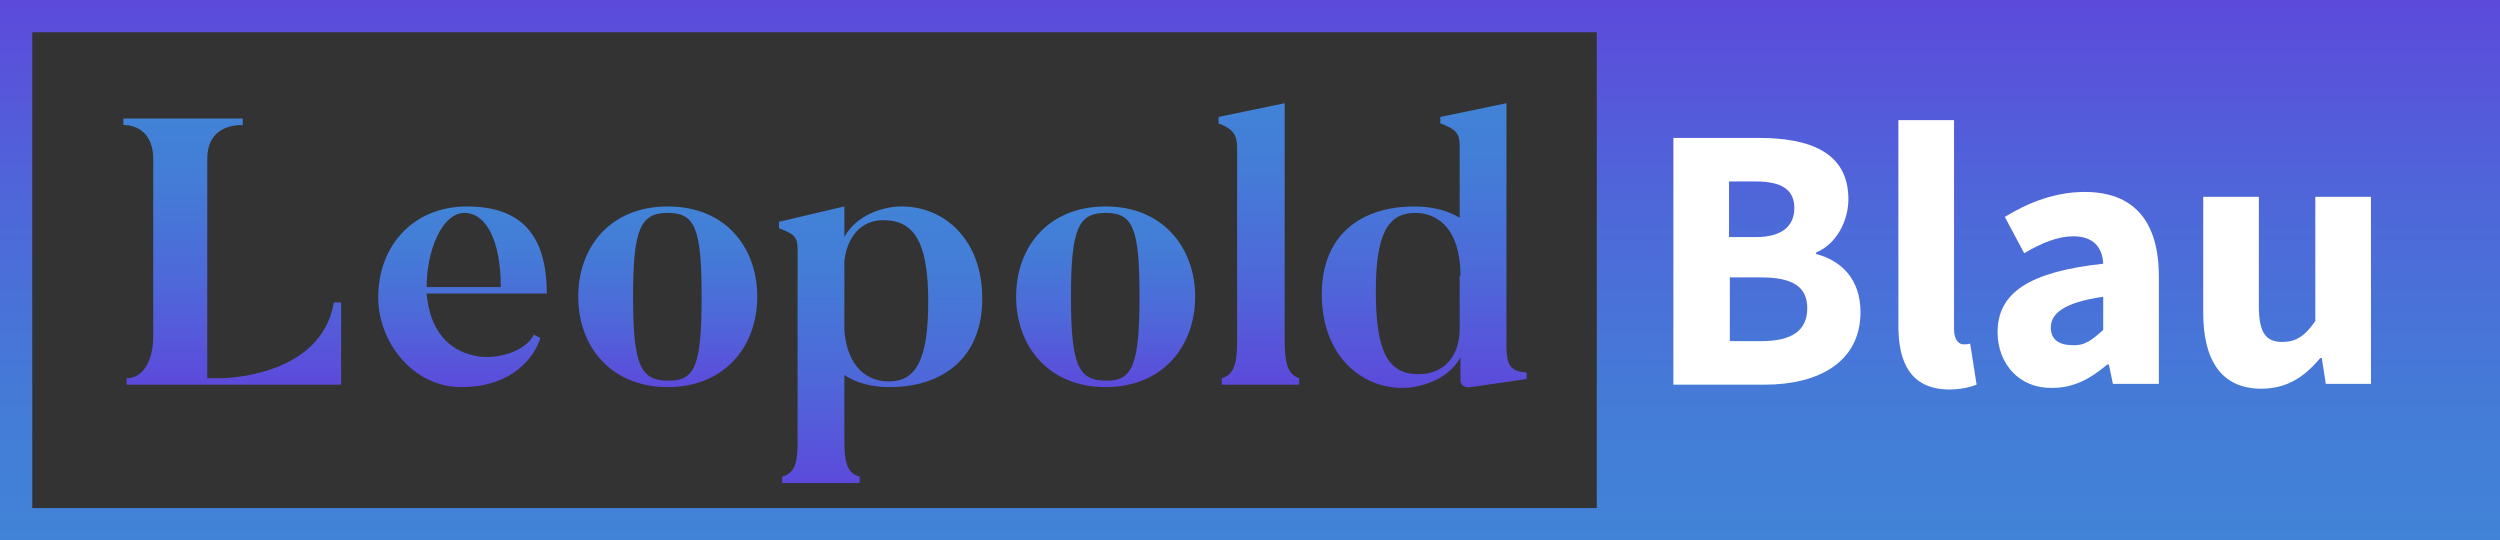 <?xml version="1.0" encoding="utf-8"?>
<!-- Generator: Adobe Illustrator 22.0.1, SVG Export Plug-In . SVG Version: 6.00 Build 0)  -->
<svg version="1.1" id="Ebene_1" xmlns="http://www.w3.org/2000/svg" xmlns:xlink="http://www.w3.org/1999/xlink" x="0px" y="0px"
	 viewBox="0 0 310 67" style="enable-background:new 0 0 310 67;" xml:space="preserve">
<rect x="0" y="0" width="310" height="67" fill="#333333" stroke="none"/>
<style type="text/css">
	.st0{fill:url(#SVGID_1_);}
	.st1{fill:url(#SVGID_2_);}
	.st2{fill:url(#SVGID_3_);}
	.st3{fill:url(#SVGID_4_);}
	.st4{fill:url(#SVGID_5_);}
	.st5{fill:url(#SVGID_6_);}
	.st6{fill:url(#SVGID_7_);}
	.st7{fill:url(#SVGID_8_);}
	.st8{fill:#FFFFFF;}
</style>
<g>
	<linearGradient id="SVGID_1_" gradientUnits="userSpaceOnUse" x1="155" y1="67" x2="155" y2="-9.094947e-13">
		<stop  offset="0" style="stop-color:#4183D7"/>
		<stop  offset="0.241" style="stop-color:#447CD7"/>
		<stop  offset="0.585" style="stop-color:#4D6AD9"/>
		<stop  offset="0.988" style="stop-color:#5C4BDB"/>
		<stop  offset="1" style="stop-color:#5C4ADB"/>
	</linearGradient>
	<path class="st0" d="M306,0H4H0v4v59v4h4h302h4V0H306z M4,63V4h194v59H4z"/>
	<g>
		<linearGradient id="SVGID_2_" gradientUnits="userSpaceOnUse" x1="28.836" y1="14.705" x2="28.836" y2="47.651">
			<stop  offset="0" style="stop-color:#4183D7"/>
			<stop  offset="0.241" style="stop-color:#447CD7"/>
			<stop  offset="0.585" style="stop-color:#4D6AD9"/>
			<stop  offset="0.988" style="stop-color:#5C4BDB"/>
			<stop  offset="1" style="stop-color:#5C4ADB"/>
		</linearGradient>
		<path class="st1" d="M42.3,37.5v10.2H15.7v-0.8c2,0,3.3-2.1,3.3-5.2V19.7c0-2.9-1.7-4.2-3.7-4.2v-0.8h14.8v0.8
			c-2,0-4.4,0.8-4.4,4.2v27.2h1.7c0,0,12.4,0,14-9.4H42.3z"/>
		<linearGradient id="SVGID_3_" gradientUnits="userSpaceOnUse" x1="57.362" y1="25.609" x2="57.362" y2="48.072">
			<stop  offset="0" style="stop-color:#4183D7"/>
			<stop  offset="0.241" style="stop-color:#447CD7"/>
			<stop  offset="0.585" style="stop-color:#4D6AD9"/>
			<stop  offset="0.988" style="stop-color:#5C4BDB"/>
			<stop  offset="1" style="stop-color:#5C4ADB"/>
		</linearGradient>
		<path class="st2" d="M67.8,36.4H52.9c0.4,4.6,2.7,7,5.9,7.7c2.5,0.6,6.3-0.4,7.4-2.6l0.8,0.4c-0.7,2.4-3.5,6.1-9.8,6.1
			c-6.1,0-10.3-5.7-10.3-11.1c0-6.6,4.5-11.3,11-11.3C64.6,25.6,67.8,29.1,67.8,36.4z M62.1,35.6c0-5.9-1.9-9.2-4.5-9.2
			c-2.8,0-4.7,4.7-4.7,9.2H62.1z"/>
		<linearGradient id="SVGID_4_" gradientUnits="userSpaceOnUse" x1="82.797" y1="25.609" x2="82.797" y2="48.072">
			<stop  offset="0" style="stop-color:#4183D7"/>
			<stop  offset="0.241" style="stop-color:#447CD7"/>
			<stop  offset="0.585" style="stop-color:#4D6AD9"/>
			<stop  offset="0.988" style="stop-color:#5C4BDB"/>
			<stop  offset="1" style="stop-color:#5C4ADB"/>
		</linearGradient>
		<path class="st3" d="M93.9,36.8c0,6.1-4,11.2-11.1,11.2c-7.1,0-11.1-5.1-11.1-11.2c0-6.2,4-11.2,11.1-11.2
			C90,25.6,93.9,30.7,93.9,36.8z M87,36.8c0-8.5-0.8-10.4-4.2-10.4c-3.4,0-4.3,2-4.3,10.4s0.9,10.4,4.3,10.4
			C86.2,47.3,87,45.3,87,36.8z"/>
		<linearGradient id="SVGID_5_" gradientUnits="userSpaceOnUse" x1="109.169" y1="25.609" x2="109.169" y2="60.053">
			<stop  offset="0" style="stop-color:#4183D7"/>
			<stop  offset="0.241" style="stop-color:#447CD7"/>
			<stop  offset="0.585" style="stop-color:#4D6AD9"/>
			<stop  offset="0.988" style="stop-color:#5C4BDB"/>
			<stop  offset="1" style="stop-color:#5C4ADB"/>
		</linearGradient>
		<path class="st4" d="M121.8,37c0,7.5-5,11-11.5,11c-2.2,0-4.1-0.5-5.6-1.5v8.1c0,2.6,0.3,4.1,1.9,4.5v0.8H97v-0.8
			c1.8-0.5,1.9-2.2,1.9-4.5V30.9c0-1.6-0.5-1.9-2.3-2.6v-0.8l8.1-1.9v3.8c1.5-2.8,4.9-3.8,7.1-3.8C117.1,25.6,121.8,29.7,121.8,37z
			 M115.1,37.4c0-7.5-1.8-10.1-5.6-10.1c-2.8,0-4.5,2.2-4.8,5.1V41c0.4,4.8,3.1,6.3,5.5,6.3C113.6,47.3,115.1,44.6,115.1,37.4z"/>
		<linearGradient id="SVGID_6_" gradientUnits="userSpaceOnUse" x1="137.04" y1="25.609" x2="137.04" y2="48.072">
			<stop  offset="0" style="stop-color:#4183D7"/>
			<stop  offset="0.241" style="stop-color:#447CD7"/>
			<stop  offset="0.585" style="stop-color:#4D6AD9"/>
			<stop  offset="0.988" style="stop-color:#5C4BDB"/>
			<stop  offset="1" style="stop-color:#5C4ADB"/>
		</linearGradient>
		<path class="st5" d="M148.2,36.8c0,6.1-4,11.2-11.1,11.2c-7.1,0-11.1-5.1-11.1-11.2c0-6.2,4-11.2,11.1-11.2
			C144.2,25.6,148.2,30.7,148.2,36.8z M141.3,36.8c0-8.5-0.8-10.4-4.2-10.4c-3.4,0-4.3,2-4.3,10.4s0.9,10.4,4.3,10.4
			C140.4,47.3,141.3,45.3,141.3,36.8z"/>
		<linearGradient id="SVGID_7_" gradientUnits="userSpaceOnUse" x1="156.112" y1="12.739" x2="156.112" y2="47.651">
			<stop  offset="0" style="stop-color:#4183D7"/>
			<stop  offset="0.241" style="stop-color:#447CD7"/>
			<stop  offset="0.585" style="stop-color:#4D6AD9"/>
			<stop  offset="0.988" style="stop-color:#5C4BDB"/>
			<stop  offset="1" style="stop-color:#5C4ADB"/>
		</linearGradient>
		<path class="st6" d="M161.1,46.9v0.8h-9.6v-0.8c1.8-0.5,1.9-2.5,1.9-4.9V18.3c0-1.6-0.5-2.3-2.3-3v-0.8l8.2-1.7V42
			C159.3,44.6,159.5,46.4,161.1,46.9z"/>
		<linearGradient id="SVGID_8_" gradientUnits="userSpaceOnUse" x1="176.609" y1="12.739" x2="176.609" y2="48.072">
			<stop  offset="0" style="stop-color:#4183D7"/>
			<stop  offset="0.241" style="stop-color:#447CD7"/>
			<stop  offset="0.585" style="stop-color:#4D6AD9"/>
			<stop  offset="0.988" style="stop-color:#5C4BDB"/>
			<stop  offset="1" style="stop-color:#5C4ADB"/>
		</linearGradient>
		<path class="st7" d="M189.3,46.2V47l-6.9,1c-1.3,0.2-1.3-0.8-1.3-0.8v-2.9c-1.5,2.8-5,3.8-7.2,3.8c-5.3,0-10-4.2-10-11.6
			c0-7.5,5-10.9,11.5-10.9c2.2,0,4.1,0.5,5.6,1.4v-8.9c0-1.6-0.5-2.1-2.4-2.8v-0.8l8.2-1.7v30.4C186.9,45.4,187.3,46,189.3,46.2z
			 M181.1,34.2c0-5.9-2.9-7.8-5.6-7.8c-3.4,0-4.9,2.6-4.9,9.7c0,7.5,1.5,10.3,5.3,10.3c3.2,0,5.1-2.3,5.1-5.6V34.2z"/>
	</g>
	<g>
		<path class="st8" d="M207.6,17.1H218c6.3,0,11.2,1.7,11.2,7.6c0,2.7-1.5,5.6-4,6.6v0.2c3.1,0.8,5.5,3.1,5.5,7.2
			c0,6.2-5.2,9-11.9,9h-11.3V17.1z M217.7,29.4c3.3,0,4.8-1.4,4.8-3.6c0-2.3-1.6-3.3-4.8-3.3h-3.3v6.9H217.7z M218.4,42.3
			c3.8,0,5.7-1.3,5.7-4.1c0-2.7-1.9-3.8-5.7-3.8h-3.9v7.9H218.4z"/>
		<path class="st8" d="M235.4,40.4V14.9h6.9v25.9c0,1.5,0.7,1.9,1.2,1.9c0.3,0,0.5,0,0.8-0.1l0.8,5.1c-0.8,0.3-1.9,0.6-3.5,0.6
			C237,48.2,235.4,45.1,235.4,40.4z"/>
		<path class="st8" d="M247.7,41.2c0-4.9,3.9-7.5,13.1-8.5c-0.1-2-1.2-3.4-3.7-3.4c-1.9,0-3.9,0.8-6.1,2.1l-2.4-4.5
			c2.9-1.8,6.3-3.1,9.9-3.1c5.9,0,9.2,3.4,9.2,10.5v13.3H262l-0.5-2.4h-0.2c-2,1.7-4.1,2.9-6.8,2.9
			C250.4,48.2,247.7,45.1,247.7,41.2z M260.8,40.9v-4.1c-4.9,0.7-6.5,2.1-6.5,3.8c0,1.5,1,2.2,2.7,2.2
			C258.5,42.9,259.5,42.1,260.8,40.9z"/>
		<path class="st8" d="M273.2,38.8V24.4h6.9V38c0,3.3,0.9,4.4,2.9,4.4c1.7,0,2.8-0.7,4.1-2.6V24.4h6.9v23.2h-5.6l-0.5-3.2h-0.2
			c-1.9,2.3-4.1,3.8-7.3,3.8C275.4,48.2,273.2,44.6,273.2,38.8z"/>
	</g>
</g>
</svg>
